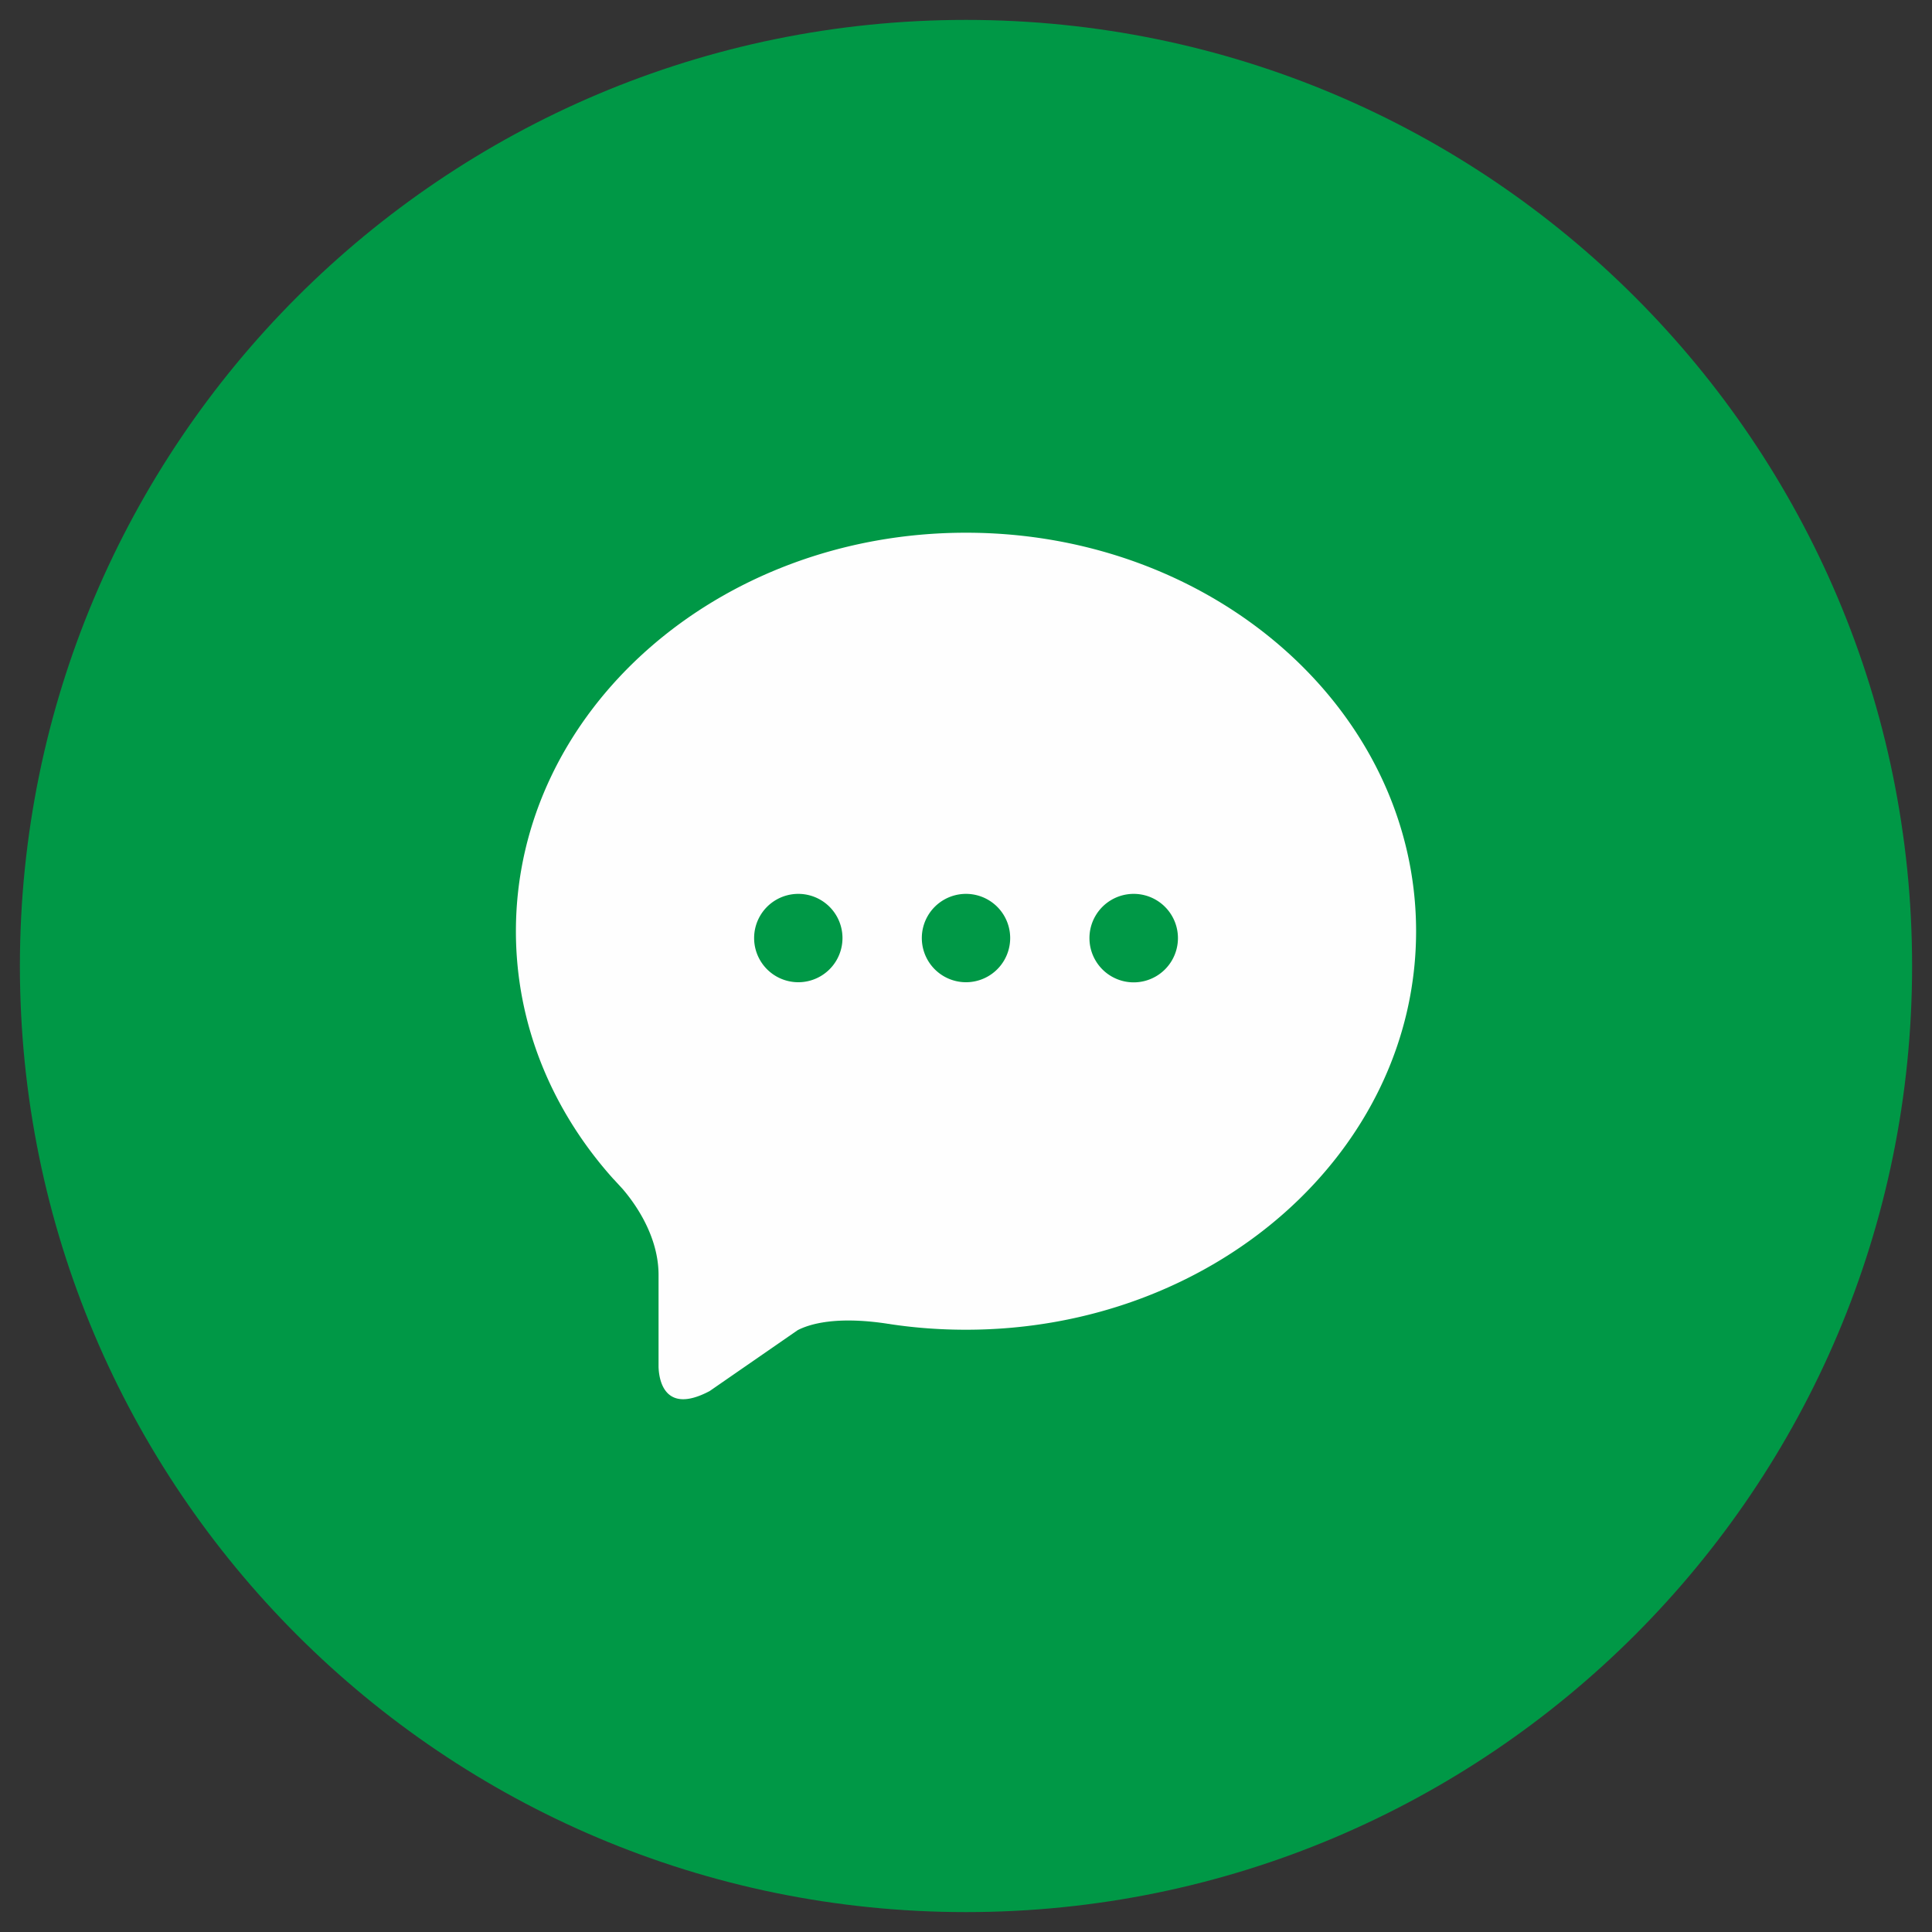 <svg xmlns="http://www.w3.org/2000/svg" width="30" height="30" fill-rule="evenodd" clip-rule="evenodd" image-rendering="optimizeQuality" shape-rendering="geometricPrecision" text-rendering="geometricPrecision" version="1" viewBox="0 0 30000 30000">
    <rect x="0" y="0" width="30000" height="30000" fill="#333333" stroke="none"/>
    <path fill="#009846" d="M15000 309c8113 0 14691 6578 14691 14691s-6578 14691-14691 14691S309 23113 309 15000 6887 309 15000 309z"/>
    <path fill="#fefefe" d="M15000 8272c3860 0 6989 2771 6989 6188 0 3418-3129 6188-6989 6188-402 0-795-29-1178-87l-8-2-26-3-31-5c-776-114-1183 7-1371 104l-1369 947h-1c-725 383-786-221-790-378v-1426c0-596-354-1099-559-1337l-138-150h-1c-950-1057-1517-2396-1517-3851 0-3417 3129-6188 6989-6188zm-2604 5608a686 686 0 1 1 0 1372 686 686 0 0 1 0-1372zm2604 0a686 686 0 1 1 0 1372 686 686 0 0 1 0-1372zm2604 0a687 687 0 1 1 0 1374 687 687 0 0 1 0-1374z"/>
</svg>
